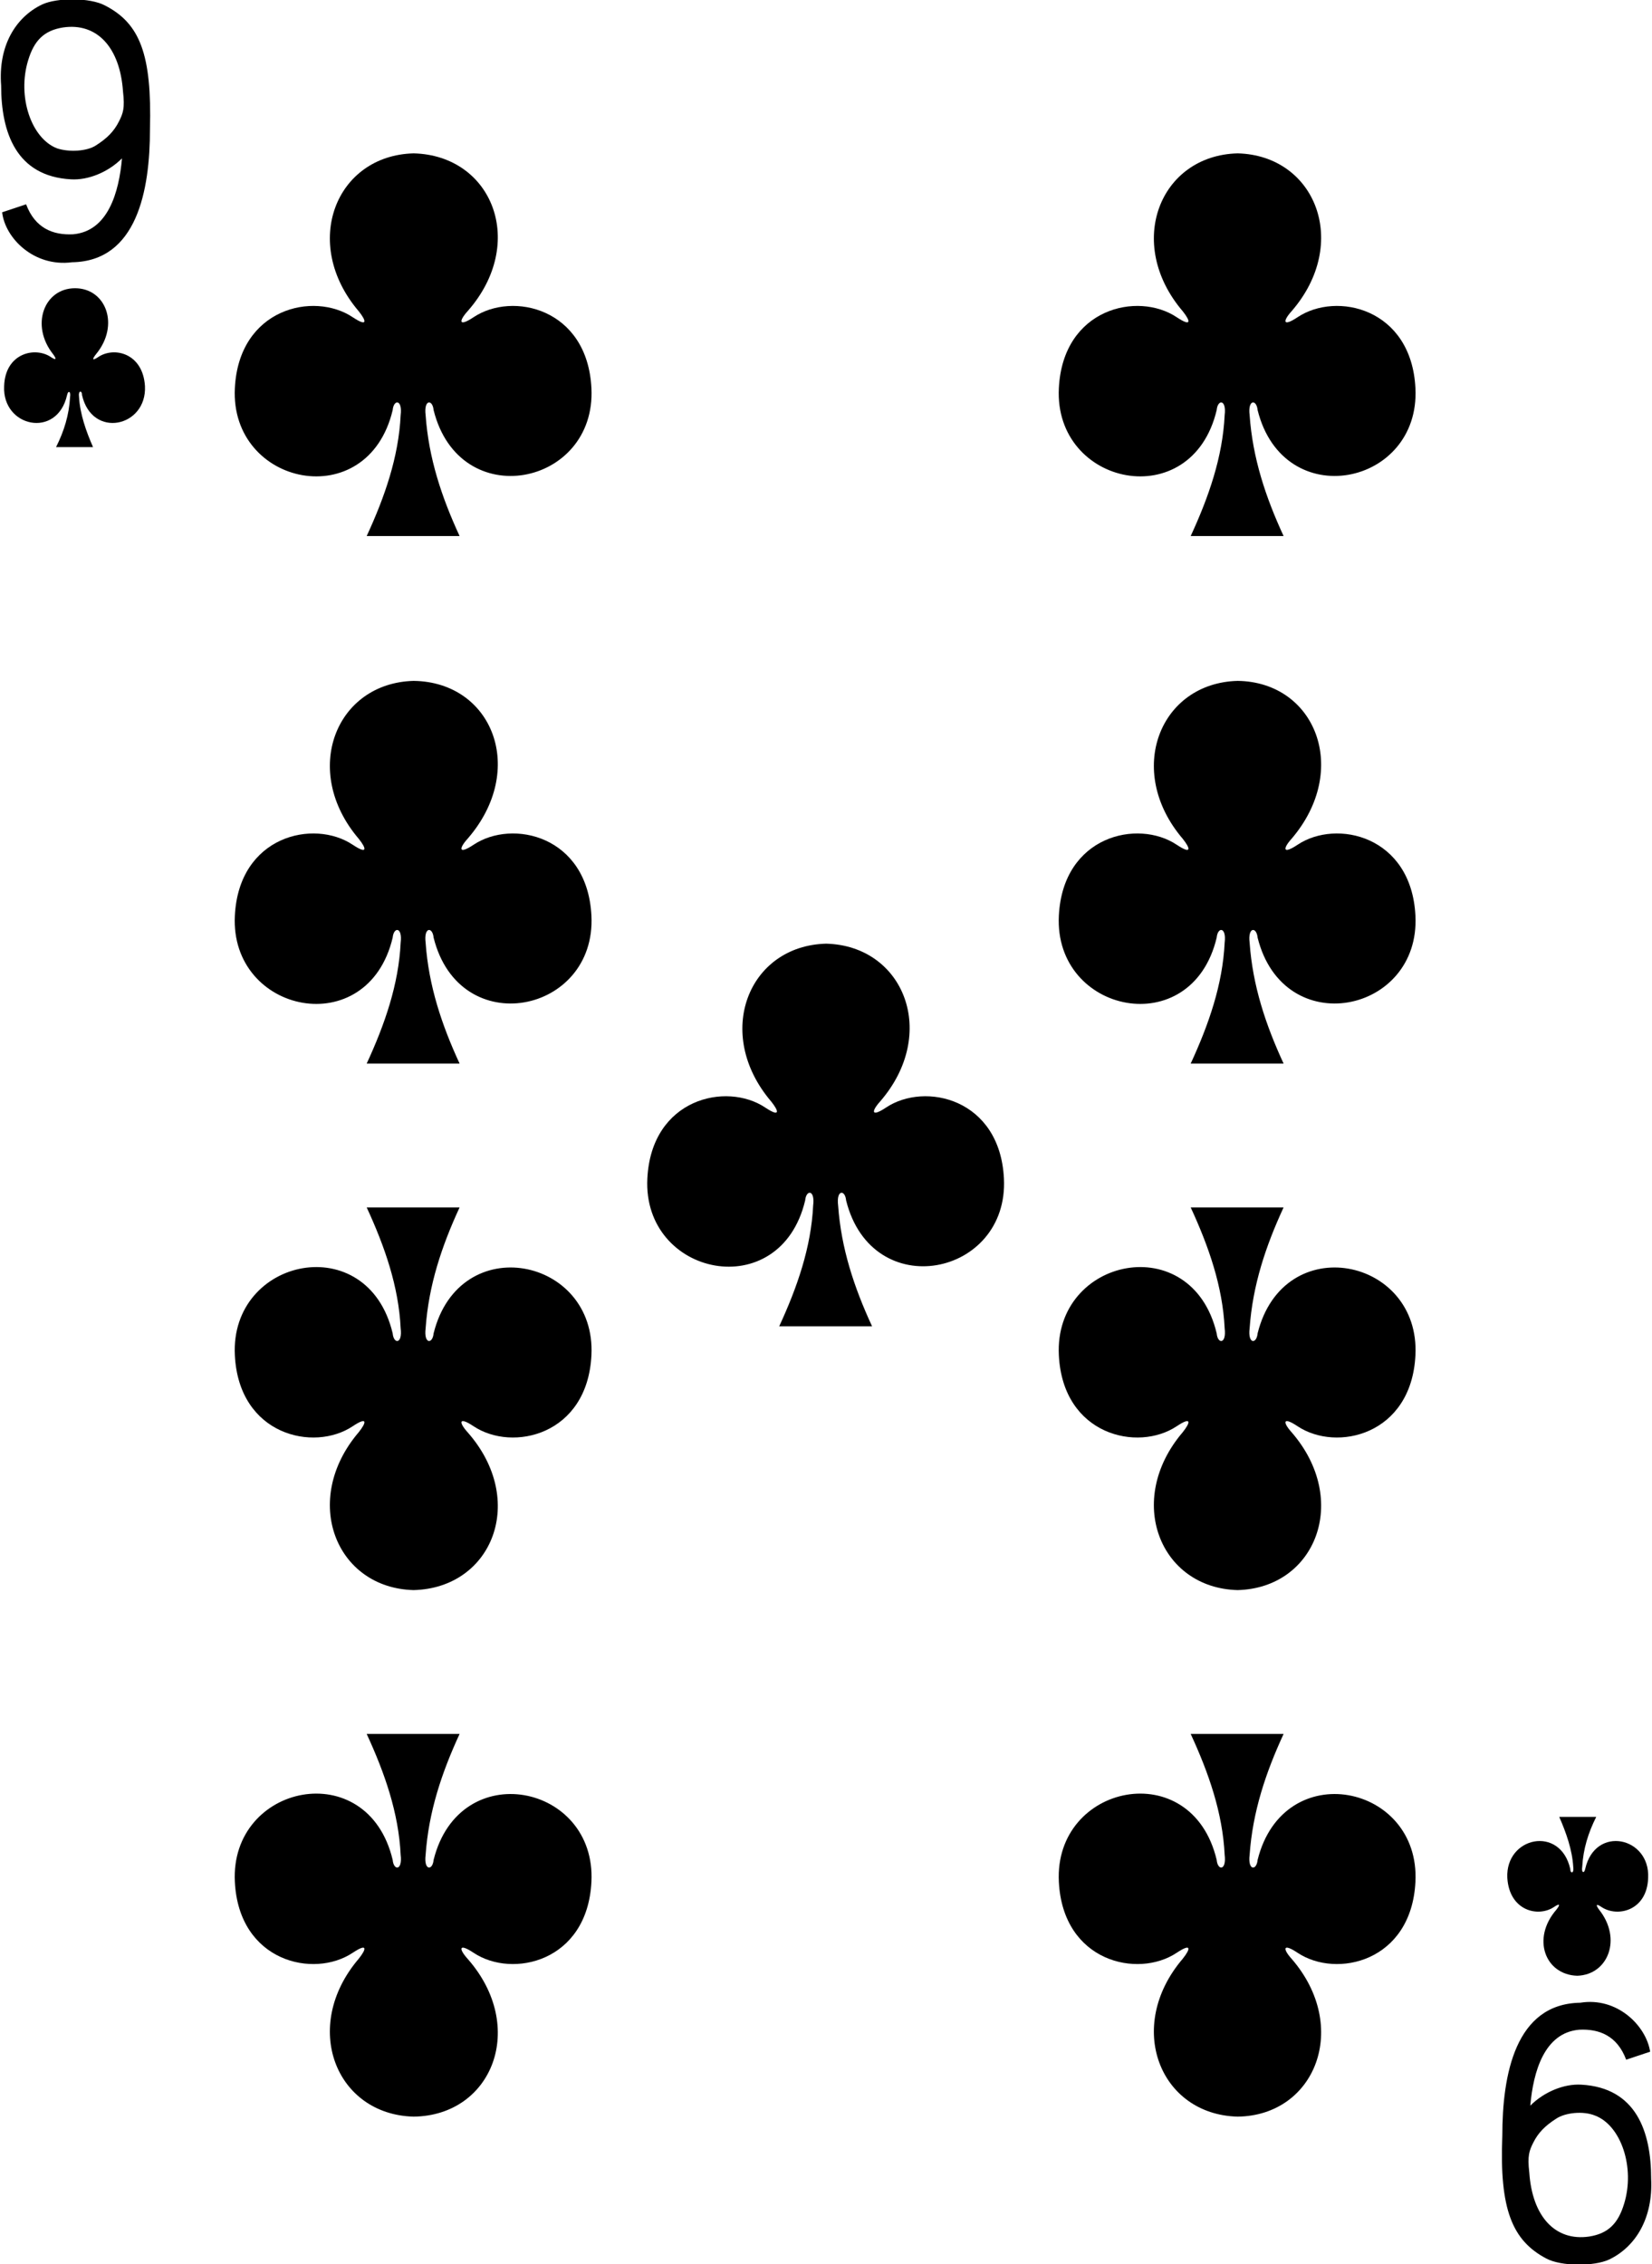 <!-- Generator: Adobe Illustrator 19.2.1, SVG Export Plug-In  -->
<svg version="1.1"
	 xmlns="http://www.w3.org/2000/svg" xmlns:xlink="http://www.w3.org/1999/xlink" xmlns:a="http://ns.adobe.com/AdobeSVGViewerExtensions/3.0/"
	 x="0px" y="0px" width="165.4px" height="226.6px" viewBox="0 0 165.4 226.6" style="enable-background:new 0 0 165.4 226.6;"
	 xml:space="preserve">
<defs>
</defs>
<g id="g5510_1_" transform="matrix(1,0,0,1,-1.986,-5.551)">
	<path id="path147-0-8-1-6-13-2-9-8-8_1_" d="M125.9,20.9
		c-7.8,0.2-11.3,9-5.5,15.8c0.8,1,0.9,1.6-0.6,0.6c-3.9-2.6-11.4-0.9-11.8,7.1c-0.5,9.8,13.3,12.7,15.8,2.2c0.1-1.1,1-1.1,0.8,0.5
		c-0.2,4.2-1.6,8.2-3.4,12.1c3.1,0,6.5,0,9.3,0c-1.8-3.9-3.1-7.8-3.4-12.1c-0.2-1.6,0.7-1.6,0.8-0.5c2.6,10.4,16.3,7.6,15.8-2.2
		c-0.4-8-7.9-9.7-11.8-7.1c-1.5,1-1.5,0.4-0.6-0.6C137.2,29.9,133.7,21.1,125.9,20.9C125.9,20.9,125.9,20.9,125.9,20.9L125.9,20.9z"
		/>
	
		<path id="path147-0-8-1-6-75-2-83-3-5-0_1_" d="
		M43.4,20.9c-7.8,0.2-11.3,9-5.5,15.8c0.8,1,0.9,1.6-0.6,0.6c-3.9-2.6-11.4-0.9-11.8,7.1c-0.5,9.8,13.3,12.7,15.8,2.2
		c0.1-1.1,1-1.1,0.8,0.5c-0.2,4.2-1.6,8.2-3.4,12.1c3.1,0,6.5,0,9.3,0c-1.8-3.9-3.1-7.8-3.4-12.1c-0.2-1.6,0.7-1.6,0.8-0.5
		c2.6,10.4,16.3,7.6,15.8-2.2c-0.4-8-7.9-9.7-11.8-7.1c-1.5,1-1.5,0.4-0.6-0.6C54.8,29.9,51.3,21.1,43.4,20.9
		C43.5,20.9,43.5,20.9,43.4,20.9L43.4,20.9z"/>
	<path id="path147-0-8-1-6-7-5-5-7-63-0-4_1_" d="
		M125.9,217.4c-7.8-0.2-11.3-9-5.5-15.8c0.8-1,0.9-1.6-0.6-0.6c-3.9,2.6-11.4,0.9-11.8-7.1c-0.5-9.8,13.3-12.7,15.8-2.2
		c0.1,1.1,1,1.1,0.8-0.5c-0.2-4.2-1.6-8.2-3.4-12.1c3.1,0,6.5,0,9.3,0c-1.8,3.9-3.1,7.8-3.4,12.1c-0.2,1.6,0.7,1.6,0.8,0.5
		c2.6-10.4,16.3-7.6,15.8,2.2c-0.4,8-7.9,9.7-11.8,7.1c-1.5-1-1.5-0.4-0.6,0.6C137.2,208.4,133.7,217.3,125.9,217.4
		C125.9,217.4,125.9,217.4,125.9,217.4L125.9,217.4z"/>
	
		<path id="path147-0-8-1-6-75-6-1-2-46-5-0_1_" d="
		M43.4,217.4c-7.8-0.2-11.3-9-5.5-15.8c0.8-1,0.9-1.6-0.6-0.6c-3.9,2.6-11.4,0.9-11.8-7.1c-0.5-9.8,13.3-12.7,15.8-2.2
		c0.1,1.1,1,1.1,0.8-0.5c-0.2-4.2-1.6-8.2-3.4-12.1c3.1,0,6.5,0,9.3,0c-1.8,3.9-3.1,7.8-3.4,12.1c-0.2,1.6,0.7,1.6,0.8,0.5
		c2.6-10.4,16.3-7.6,15.8,2.2c-0.4,8-7.9,9.7-11.8,7.1c-1.5-1-1.5-0.4-0.6,0.6C54.8,208.4,51.3,217.3,43.4,217.4
		C43.5,217.4,43.5,217.4,43.4,217.4L43.4,217.4z"/>
	<path id="path147-0-8-1-6-1-1-0-5-61-2-0_1_" d="M84.7,100
		c-7.8,0.2-11.3,9-5.5,15.8c0.8,1,0.9,1.6-0.6,0.6c-3.9-2.6-11.4-0.9-11.8,7.1c-0.5,9.8,13.3,12.7,15.8,2.2c0.1-1.1,1-1.1,0.8,0.5
		c-0.2,4.2-1.6,8.2-3.4,12.1c3.1,0,6.5,0,9.3,0c-1.8-3.9-3.1-7.8-3.4-12.1c-0.2-1.6,0.7-1.6,0.8-0.5c2.6,10.4,16.3,7.6,15.8-2.2
		c-0.4-8-7.9-9.7-11.8-7.1c-1.5,1-1.5,0.4-0.6-0.6C96,109,92.5,100.2,84.7,100C84.7,100,84.7,100,84.7,100L84.7,100z"/>
	<path id="path147-6-9-8-7-0-5-6-5-2-8_1_" d="M159.9,203.3
		c3.1-0.1,4.5-3.7,2.2-6.6c-0.3-0.4-0.4-0.7,0.2-0.3c1.6,1.1,4.6,0.4,4.7-2.9c0.2-4.1-5.3-5.3-6.3-0.9c-0.1,0.5-0.4,0.4-0.3-0.2
		c0.1-1.8,0.6-3.4,1.4-5c-1.2,0-2.5,0-3.7,0c0.7,1.6,1.3,3.3,1.4,5c0.1,0.7-0.3,0.7-0.3,0.2c-1-4.4-6.5-3.2-6.3,0.9
		c0.2,3.3,3.1,4,4.7,2.9c0.6-0.4,0.6-0.2,0.2,0.3C155.3,199.6,156.7,203.2,159.9,203.3L159.9,203.3L159.9,203.3z"/>
	
		<path id="path147-0-8-1-6-75-2-9-77-4-4-2_1_" d="
		M43.4,73.7c-7.8,0.2-11.3,9-5.5,15.8c0.8,1,0.9,1.6-0.6,0.6c-3.9-2.6-11.4-0.9-11.8,7.1c-0.5,9.8,13.3,12.7,15.8,2.2
		c0.1-1.1,1-1.1,0.8,0.5c-0.2,4.2-1.6,8.2-3.4,12.1c3.1,0,6.5,0,9.3,0c-1.8-3.9-3.1-7.8-3.4-12.1c-0.2-1.6,0.7-1.6,0.8-0.5
		c2.6,10.4,16.3,7.6,15.8-2.2c-0.4-8-7.9-9.7-11.8-7.1c-1.5,1-1.5,0.4-0.6-0.6C54.8,82.6,51.3,73.8,43.4,73.7
		C43.5,73.7,43.5,73.7,43.4,73.7L43.4,73.7z"/>
	
		<path id="path147-0-8-1-6-75-2-8-0-6-4-4_1_" d="
		M43.4,164.7c-7.8-0.2-11.3-9-5.5-15.8c0.8-1,0.9-1.6-0.6-0.6c-3.9,2.6-11.4,0.9-11.8-7.1c-0.5-9.8,13.3-12.7,15.8-2.2
		c0.1,1.1,1,1.1,0.8-0.5c-0.2-4.2-1.6-8.2-3.4-12.1c3.1,0,6.5,0,9.3,0c-1.8,3.9-3.1,7.8-3.4,12.1c-0.2,1.6,0.7,1.6,0.8,0.5
		c2.6-10.4,16.3-7.6,15.8,2.2c-0.4,8-7.9,9.7-11.8,7.1c-1.5-1-1.5-0.4-0.6,0.6C54.8,155.7,51.3,164.5,43.4,164.7
		C43.5,164.7,43.5,164.7,43.4,164.7L43.4,164.7z"/>
	
		<path id="path147-0-8-1-6-75-2-9-7-1-36-2-4_1_" d="
		M125.9,73.7c-7.8,0.2-11.3,9-5.5,15.8c0.8,1,0.9,1.6-0.6,0.6c-3.9-2.6-11.4-0.9-11.8,7.1c-0.5,9.8,13.3,12.7,15.8,2.2
		c0.1-1.1,1-1.1,0.8,0.5c-0.2,4.2-1.6,8.2-3.4,12.1c3.1,0,6.5,0,9.3,0c-1.8-3.9-3.1-7.8-3.4-12.1c-0.2-1.6,0.7-1.6,0.8-0.5
		c2.6,10.4,16.3,7.6,15.8-2.2c-0.4-8-7.9-9.7-11.8-7.1c-1.5,1-1.5,0.4-0.6-0.6C137.2,82.6,133.7,73.8,125.9,73.7
		C125.9,73.7,125.9,73.7,125.9,73.7L125.9,73.7z"/>
	
		<path id="path147-0-8-1-6-75-2-8-5-1-55-5-4_1_" d="
		M125.9,164.7c-7.8-0.2-11.3-9-5.5-15.8c0.8-1,0.9-1.6-0.6-0.6c-3.9,2.6-11.4,0.9-11.8-7.1c-0.5-9.8,13.3-12.7,15.8-2.2
		c0.1,1.1,1,1.1,0.8-0.5c-0.2-4.2-1.6-8.2-3.4-12.1c3.1,0,6.5,0,9.3,0c-1.8,3.9-3.1,7.8-3.4,12.1c-0.2,1.6,0.7,1.6,0.8,0.5
		c2.6-10.4,16.3-7.6,15.8,2.2c-0.4,8-7.9,9.7-11.8,7.1c-1.5-1-1.5-0.4-0.6,0.6C137.2,155.7,133.7,164.5,125.9,164.7
		C125.9,164.7,125.9,164.7,125.9,164.7L125.9,164.7z"/>
	<path id="path147-6-9-8-7-4-5-62-7-8-4_1_" d="M9.5,34.4
		C6.4,34.4,5,38.1,7.3,41c0.3,0.4,0.4,0.7-0.2,0.3c-1.6-1.1-4.6-0.4-4.7,2.9c-0.2,4.1,5.3,5.3,6.3,0.9c0.1-0.5,0.4-0.4,0.3,0.2
		c-0.1,1.8-0.6,3.4-1.4,5c1.2,0,2.5,0,3.7,0c-0.7-1.6-1.3-3.3-1.4-5c-0.1-0.7,0.3-0.7,0.3-0.2c1,4.4,6.5,3.2,6.3-0.9
		c-0.2-3.3-3.1-4-4.7-2.9c-0.6,0.4-0.6,0.2-0.2-0.3C14,38.1,12.6,34.4,9.5,34.4L9.5,34.4L9.5,34.4z"/>
	<path id="path29-2-3-4_1_" d="M2.2,26.8L4.6,26c0.9,2.4,2.7,3.1,4.7,3c3.5-0.3,4.6-4.2,4.9-7.6
		c-1.4,1.4-3.4,2.2-5.1,2.1c-5.5-0.3-7-4.7-7-9.4C1.8,10.2,3.5,7.3,6.2,6c1.5-0.7,4.8-0.7,6.3,0.1C16,7.9,17.2,11,17,18.5
		c0,6.1-1.3,13.2-7.8,13.3C5.4,32.3,2.5,29.4,2.2,26.8L2.2,26.8L2.2,26.8z M11.6,20.1c1.1-0.7,1.8-1.4,2.3-2.4
		c0.4-0.8,0.6-1.3,0.4-3c-0.3-4.4-2.6-6.9-6-6.4c-1.9,0.3-2.9,1.3-3.5,3.3c-1.1,3.6,0.3,7.8,2.9,8.8C8.9,20.8,10.7,20.7,11.6,20.1
		L11.6,20.1z"/>
	<path id="path29-6-1-3-7_1_" d="M167.2,210.9l-2.4,0.8c-0.9-2.4-2.7-3.1-4.7-3
		c-3.5,0.3-4.6,4.2-4.9,7.6c1.4-1.4,3.4-2.2,5.1-2.1c5.5,0.3,7,4.7,7,9.4c0.2,3.9-1.5,6.8-4.2,8.1c-1.5,0.7-4.8,0.7-6.3-0.1
		c-3.4-1.8-4.7-4.9-4.4-12.3c0-6.1,1.3-13.2,7.8-13.3C163.9,205.4,166.8,208.3,167.2,210.9L167.2,210.9L167.2,210.9z M157.8,217.6
		c-1.1,0.7-1.8,1.4-2.3,2.4c-0.4,0.8-0.6,1.3-0.4,3c0.3,4.4,2.6,6.9,6,6.4c1.9-0.3,2.9-1.3,3.5-3.3c1.1-3.6-0.3-7.8-2.9-8.8
		C160.5,216.8,158.7,217,157.8,217.6L157.8,217.6z"/>
</g>
</svg>
